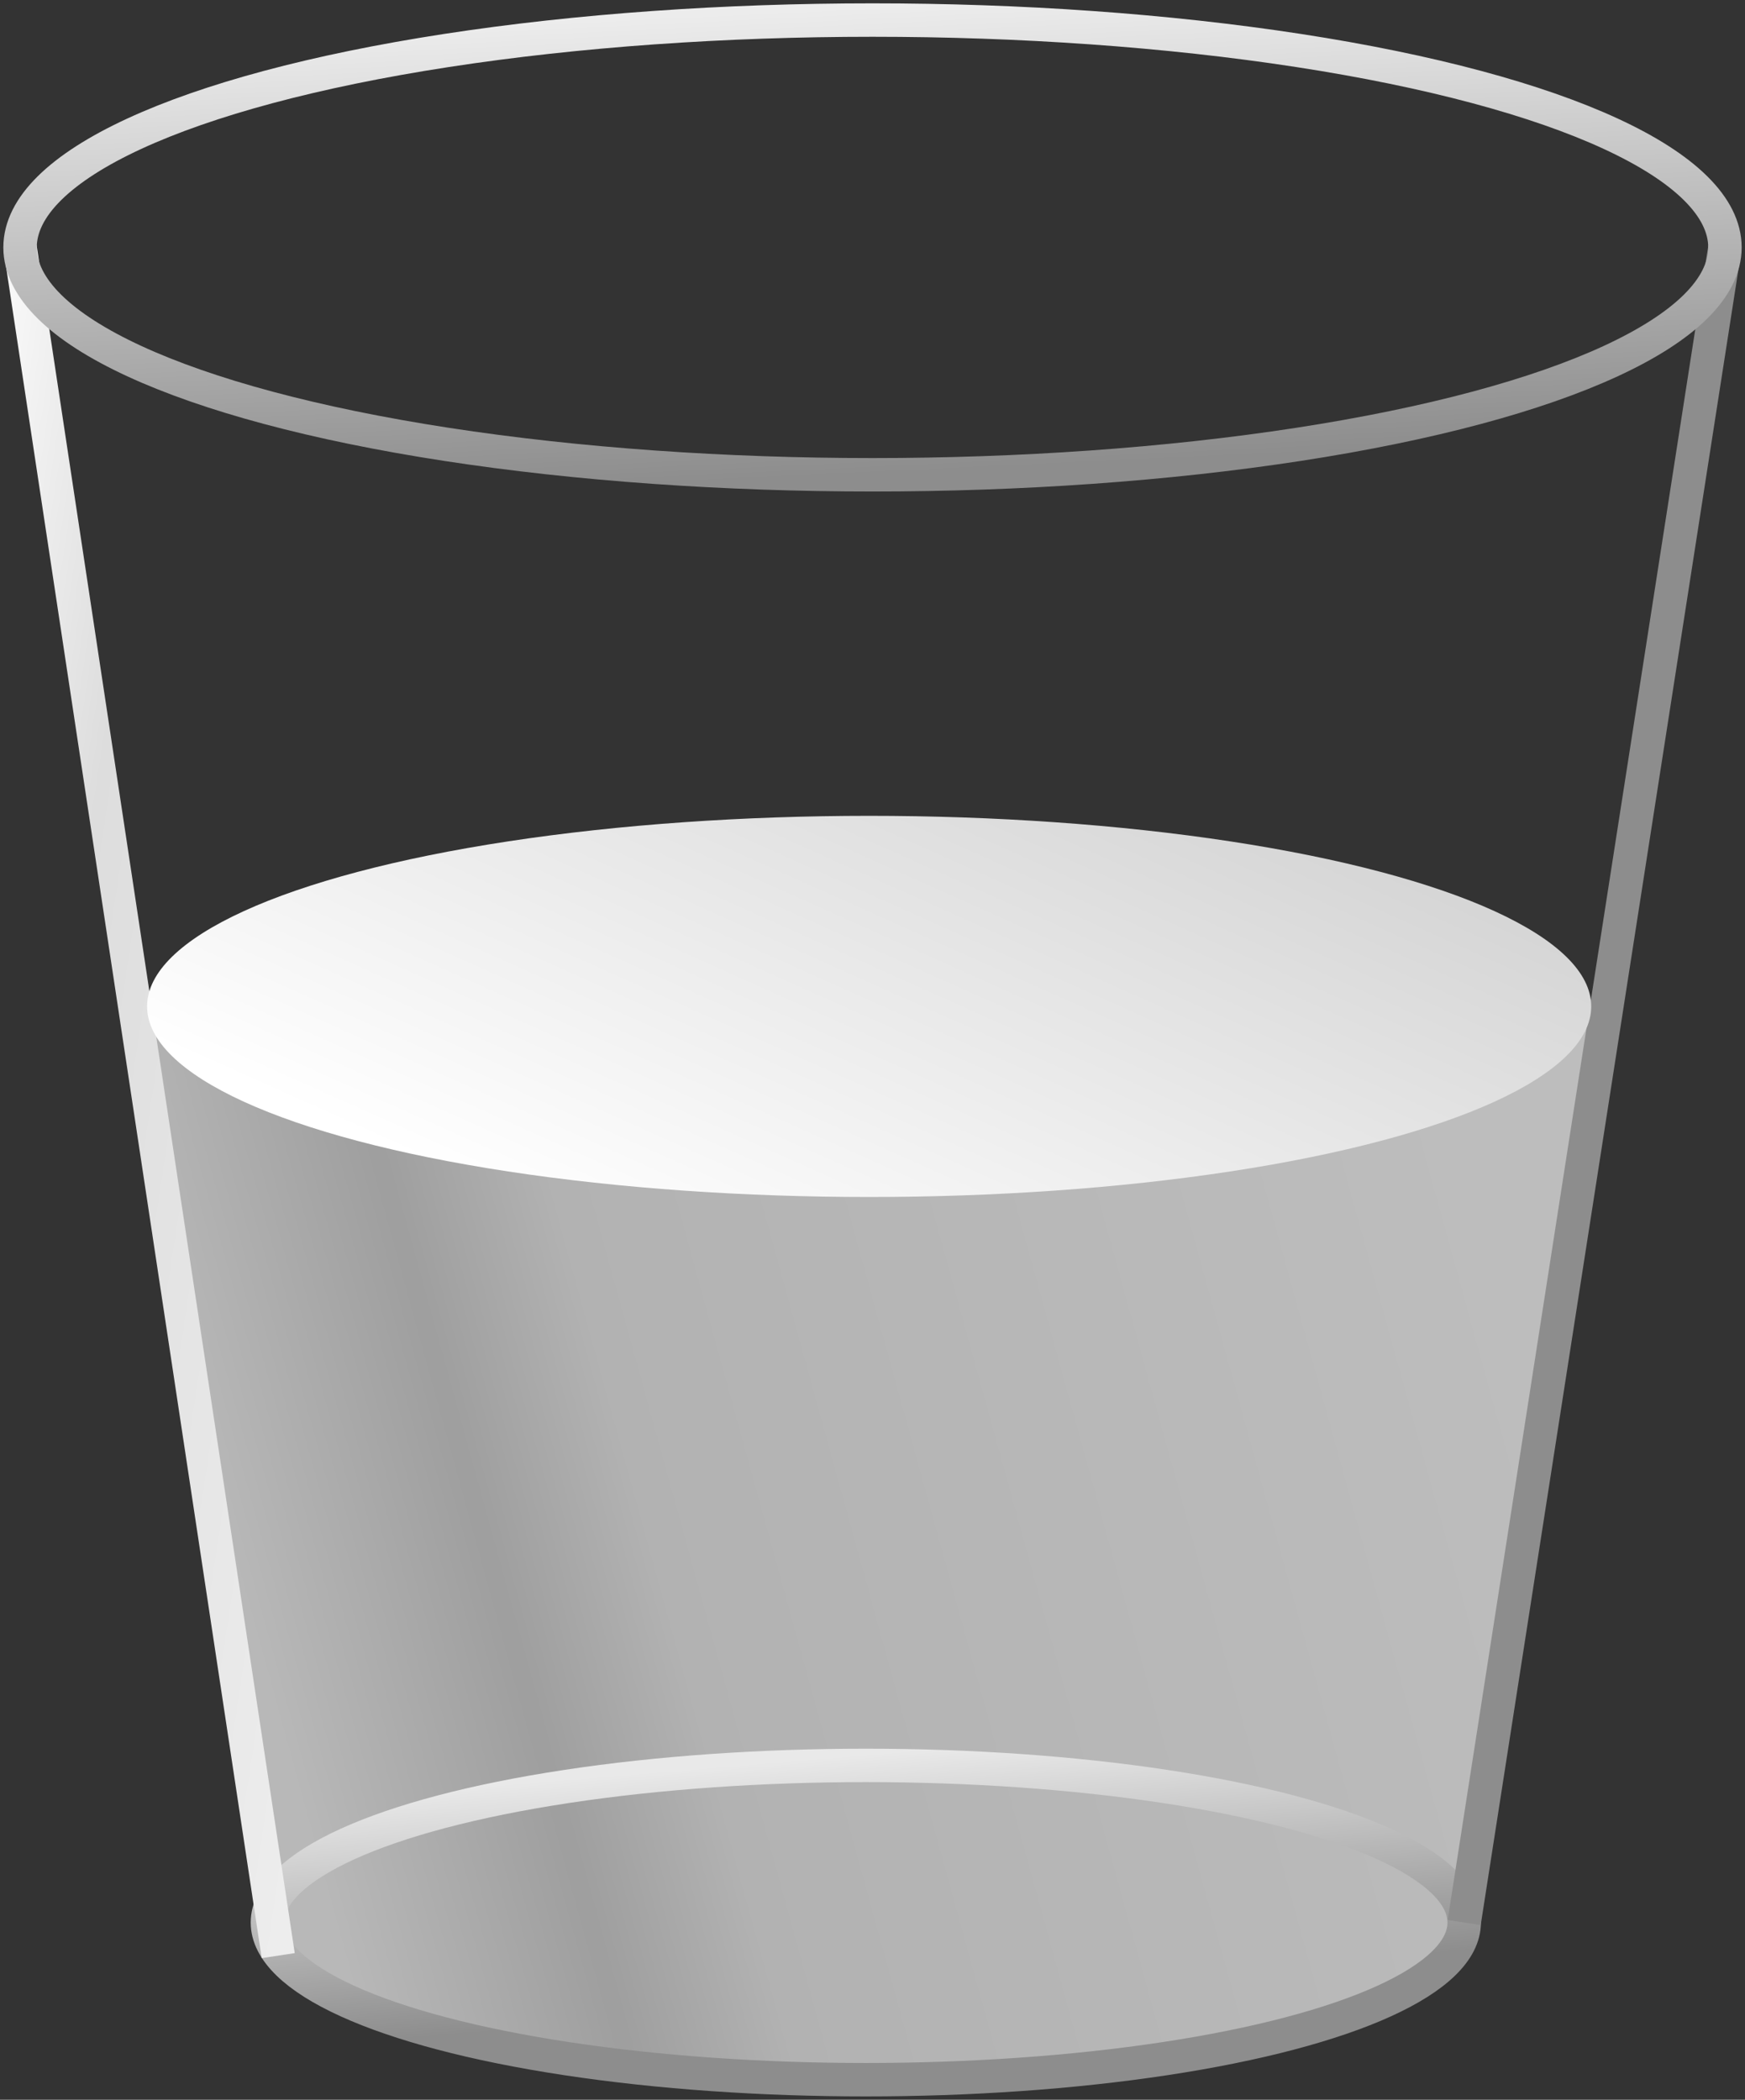 <?xml version="1.0" encoding="UTF-8"?>
<svg width="261px" height="314px" viewBox="0 0 261 314" version="1.1" xmlns="http://www.w3.org/2000/svg" xmlns:xlink="http://www.w3.org/1999/xlink">
    <rect x="0" y="0" width="261" height="314" fill="#333333" stroke="none"/>
    <!-- Generator: Sketch 52.5 (67469) - http://www.bohemiancoding.com/sketch -->
    <title>Group</title>
    <desc>Created with Sketch.</desc>
    <defs>
        <linearGradient x1="97.201%" y1="31.039%" x2="4.832%" y2="50%" id="linearGradient-1">
            <stop stop-color="#F9F9F9" offset="0%"></stop>
            <stop stop-color="#E9E9E9" offset="68.811%"></stop>
            <stop stop-color="#CDCDCD" offset="80.9%"></stop>
            <stop stop-color="#F2F2F2" offset="100%"></stop>
        </linearGradient>
        <linearGradient x1="38.334%" y1="0%" x2="61.06%" y2="71.368%" id="linearGradient-2">
            <stop stop-color="#E9E9E9" offset="0%"></stop>
            <stop stop-color="#8D8D8D" offset="100%"></stop>
        </linearGradient>
        <linearGradient x1="0%" y1="0%" x2="100%" y2="100%" id="linearGradient-3">
            <stop stop-color="#F7F7F7" offset="0%"></stop>
            <stop stop-color="#DDDDDD" offset="31.004%"></stop>
            <stop stop-color="#EDEDED" offset="100%"></stop>
        </linearGradient>
        <linearGradient x1="100%" y1="0%" x2="0%" y2="59.601%" id="linearGradient-4">
            <stop stop-color="#CECECE" offset="0%"></stop>
            <stop stop-color="#FFFFFF" offset="100%"></stop>
        </linearGradient>
        <linearGradient x1="32.241%" y1="0%" x2="50%" y2="100%" id="linearGradient-5">
            <stop stop-color="#ECECEC" offset="0%"></stop>
            <stop stop-color="#8D8D8D" offset="100%"></stop>
        </linearGradient>
    </defs>
    <g id="Page-1" stroke="none" stroke-width="1" fill="none" fill-rule="evenodd">
        <g id="Group" transform="translate(3, 3)">
            <path d="M19,147.412 L38.613,289.445 C55.645,301.815 85.788,308 129.043,308 C172.298,308 201.284,301.482 216,288.445 L235,147.412 L19,147.412 Z" id="Path-3" fill-opacity="0.7" fill="url(#linearGradient-1)"></path>
            <ellipse id="Oval-Copy" stroke="url(#linearGradient-2)" stroke-width="5" cx="126.5" cy="284.5" rx="89.5" ry="23.5"></ellipse>
            <path d="M0,34 L38.613,289.445" id="Path-2" stroke="url(#linearGradient-3)" stroke-width="5"></path>
            <path d="M216.227,34 L255.227,284.5" id="Path-2-Copy" stroke="#8D8D8D" stroke-width="5" transform="translate(235.613, 159) scale(-1, 1) translate(-235.613, -159) "></path>
            <ellipse id="Oval" fill="url(#linearGradient-4)" cx="127" cy="147.5" rx="108" ry="28.5"></ellipse>
            <ellipse id="Oval" stroke="url(#linearGradient-5)" stroke-width="5" cx="127.5" cy="34" rx="127.5" ry="34"></ellipse>
        </g>
    </g>
</svg>